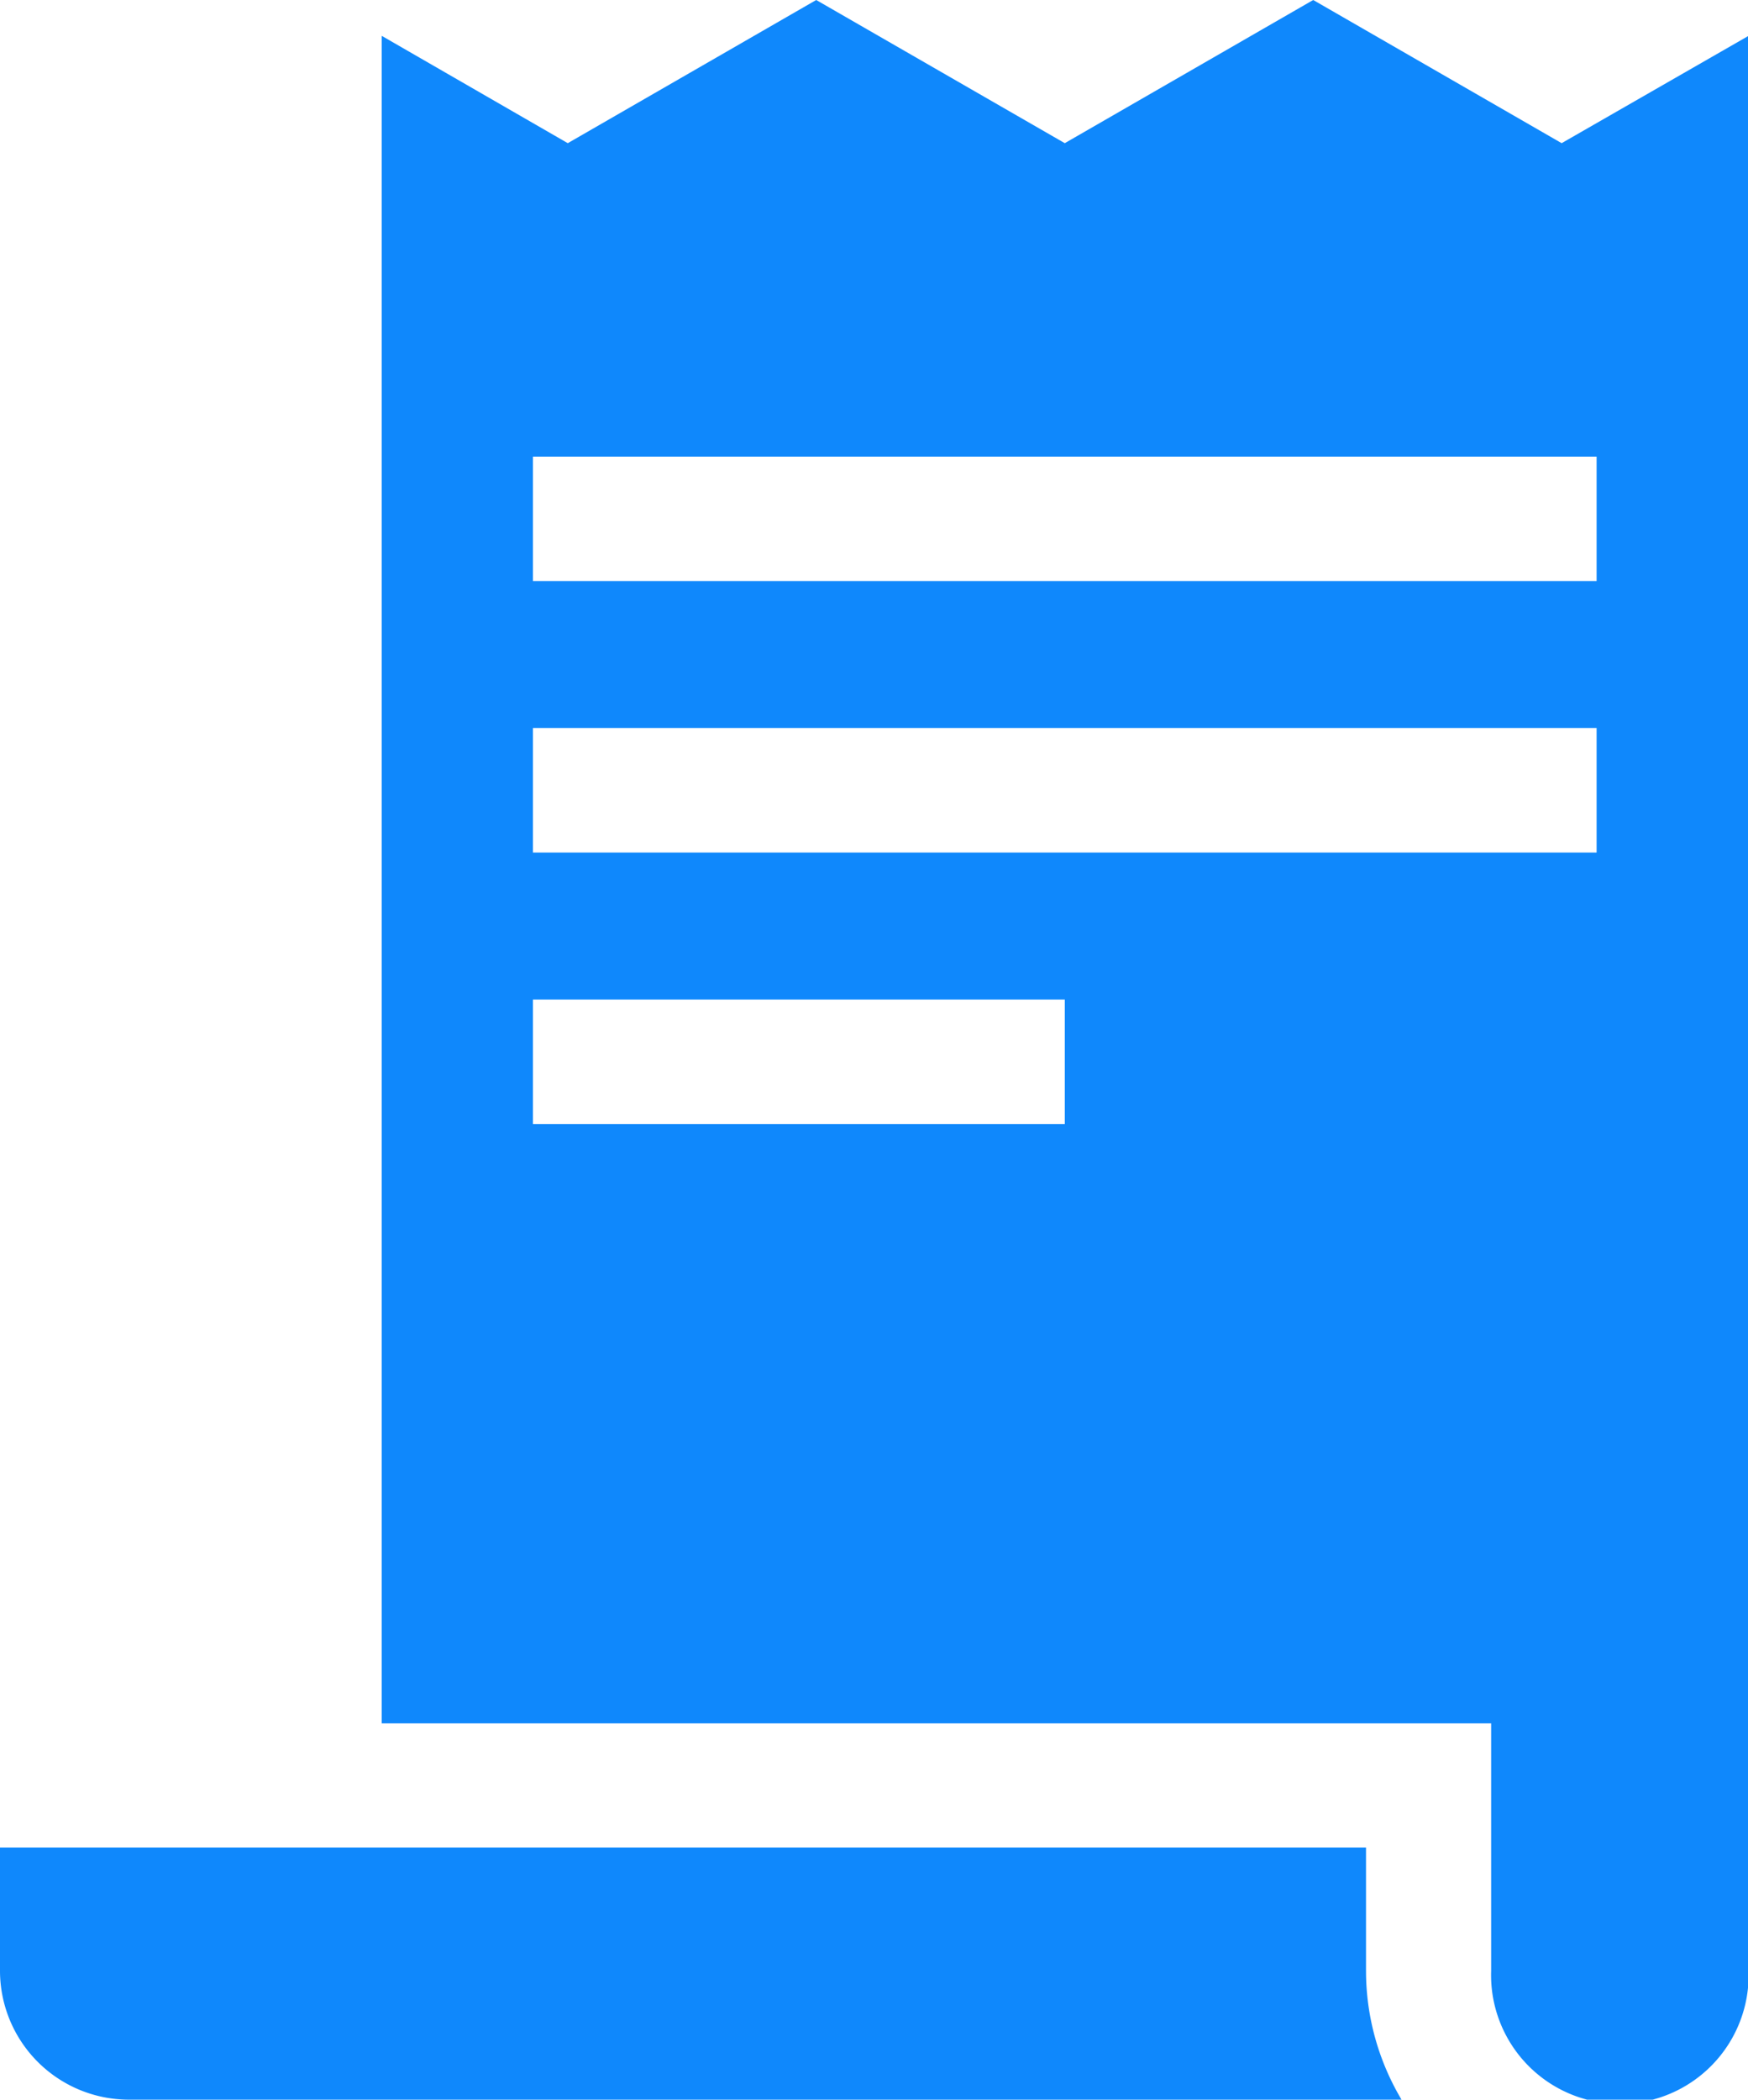 <svg id="receipt" xmlns="http://www.w3.org/2000/svg" width="12.447" height="14.944" viewBox="0 0 12.447 14.944">
  <g id="Group_616" data-name="Group 616" transform="translate(2.718)">
    <g id="Group_615" data-name="Group 615">
      <path id="Path_1153" data-name="Path 1153" d="M144.308,1.019,142.539,0,140.77,1.019,139,0l-1.769,1.019L135.906.255v12.01h7.9v1.762a.917.917,0,1,0,1.833,0V.255ZM136.983,8V7.114h3.787V8Zm7.574-1.932h-7.574V5.182h7.574Zm0-1.932h-7.574V3.25h7.574Z" transform="translate(-135.906)" fill="#0f88fc"/>
    </g>
  </g>
  <g id="Group_618" data-name="Group 618" transform="translate(0 13.15)">
    <g id="Group_617" data-name="Group 617">
      <path id="Path_1154" data-name="Path 1154" d="M52.5,451.421v-.877H42.773v.877a.918.918,0,0,0,.917.917h9.063A1.791,1.791,0,0,1,52.5,451.421Z" transform="translate(-42.773 -450.544)" fill="#0f88fc"/>
    </g>
  </g>
</svg>
